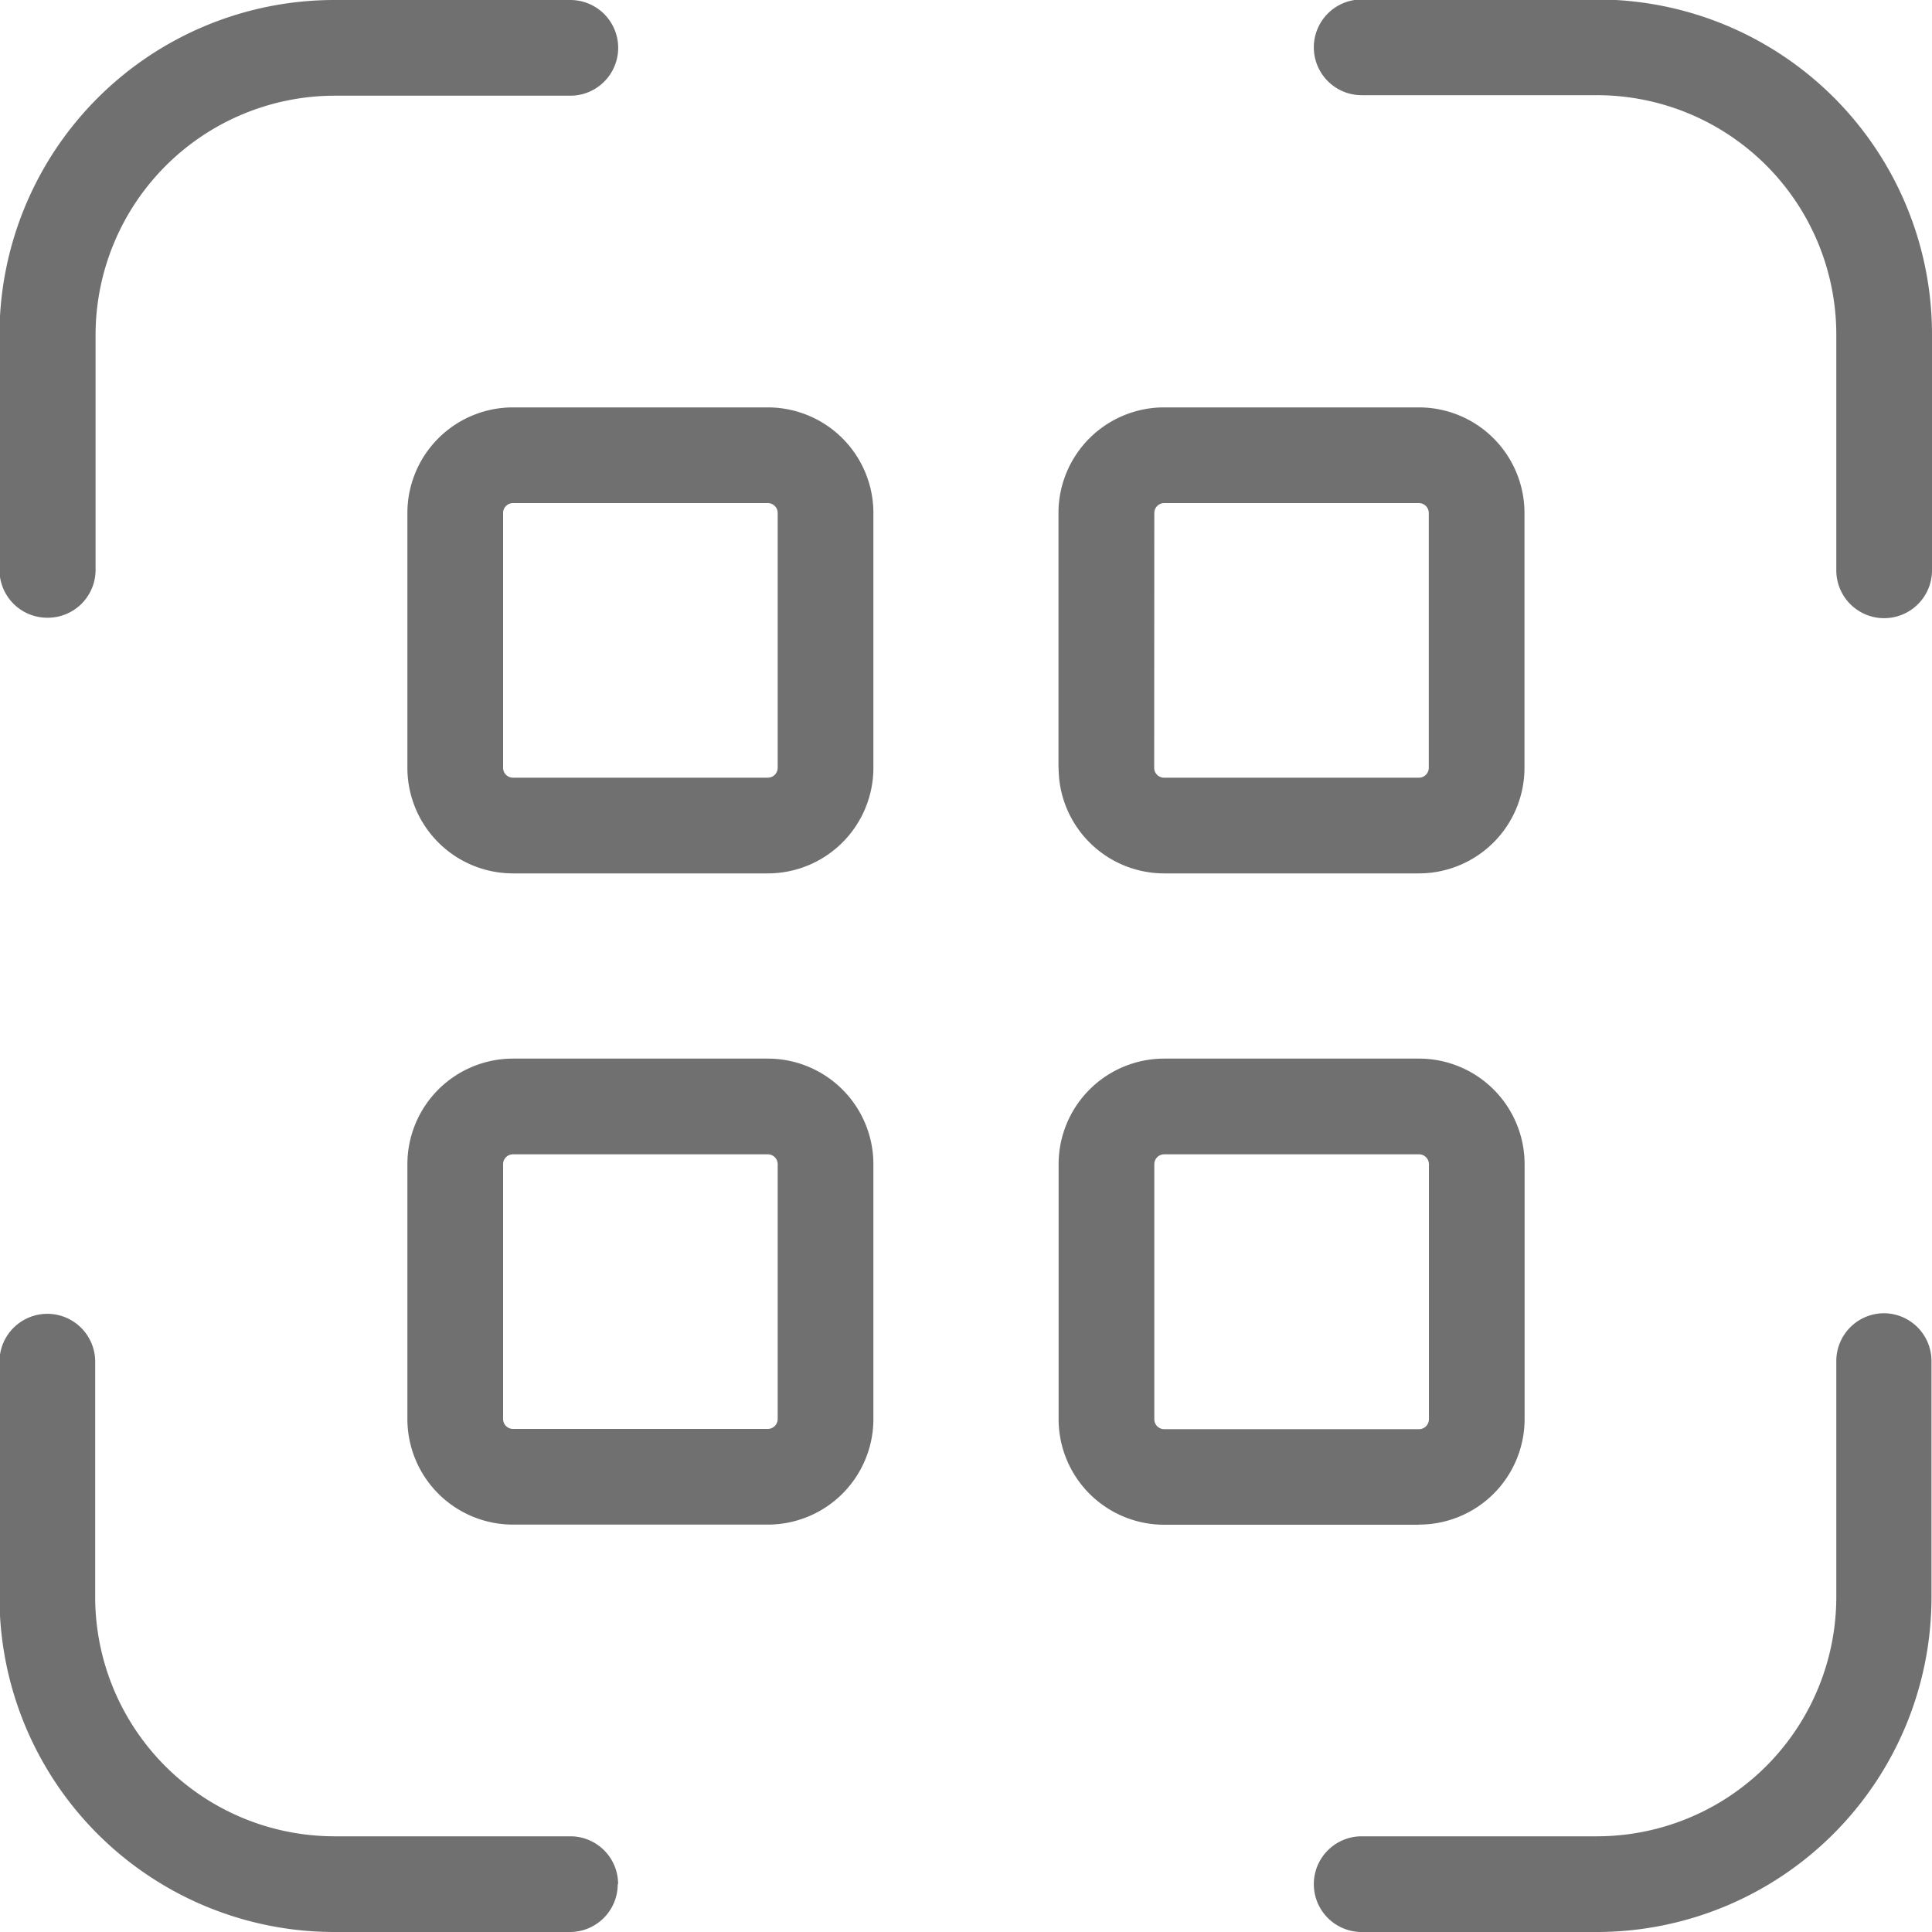 <svg id="_15x15_photo_back" data-name="15x15 photo back" xmlns="http://www.w3.org/2000/svg" xmlns:xlink="http://www.w3.org/1999/xlink" width="15" height="15" viewBox="0 0 15 15">
  <defs>
    <clipPath id="clip-path">
      <rect id="Rectangle_4561" data-name="Rectangle 4561" width="15" height="15" fill="none"/>
    </clipPath>
  </defs>
  <g id="Mask_Group_297" data-name="Mask Group 297" clip-path="url(#clip-path)">
    <path id="scanner-2" d="M4.9,14.733a.371.371,0,0,1-.371.371H2.7A2.6,2.6,0,0,1,.1,12.5V10.676a.371.371,0,1,1,.743,0V12.5A1.859,1.859,0,0,0,2.7,14.361H4.532a.371.371,0,0,1,.371.371ZM12.5.1H10.676a.371.371,0,1,0,0,.743H12.5A1.859,1.859,0,0,1,14.361,2.7V4.532a.371.371,0,0,0,.743,0V2.7A2.6,2.6,0,0,0,12.5.1ZM.475,4.9a.371.371,0,0,0,.371-.371V2.7A1.859,1.859,0,0,1,2.7.847H4.532a.371.371,0,1,0,0-.743H2.7A2.6,2.6,0,0,0,.1,2.7V4.532A.371.371,0,0,0,.475,4.9Zm14.257,5.4a.371.371,0,0,0-.371.371V12.5A1.859,1.859,0,0,1,12.5,14.361H10.676a.371.371,0,1,0,0,.743H12.5a2.6,2.6,0,0,0,2.6-2.6V10.676A.371.371,0,0,0,14.733,10.3ZM6.885,4.086v1.98a.82.82,0,0,1-.819.819H4.086a.82.82,0,0,1-.819-.819V4.086a.82.82,0,0,1,.819-.819h1.98a.82.82,0,0,1,.819.819Zm-.743,0a.077.077,0,0,0-.076-.076H4.086a.077.077,0,0,0-.076.076v1.98a.077.077,0,0,0,.076.076h1.98a.077.077,0,0,0,.076-.076Zm2.18,1.98V4.086a.82.82,0,0,1,.819-.819h1.98a.82.82,0,0,1,.819.819v1.98a.82.82,0,0,1-.819.819H9.142A.82.82,0,0,1,8.323,6.066Zm.743,0a.077.077,0,0,0,.076.076h1.98a.077.077,0,0,0,.076-.076V4.086a.077.077,0,0,0-.076-.076H9.142a.077.077,0,0,0-.076.076ZM6.885,9.142v1.98a.82.82,0,0,1-.819.819H4.086a.82.82,0,0,1-.819-.819V9.142a.82.82,0,0,1,.819-.819h1.98A.82.82,0,0,1,6.885,9.142Zm-.743,0a.077.077,0,0,0-.076-.076H4.086a.077.077,0,0,0-.076.076v1.98a.077.077,0,0,0,.076.076h1.98a.077.077,0,0,0,.076-.076Zm4.979,2.8H9.142a.82.82,0,0,1-.819-.819V9.142a.82.82,0,0,1,.819-.819h1.98a.82.82,0,0,1,.819.819v1.98A.82.82,0,0,1,11.122,11.941ZM9.142,11.2h1.98a.077.077,0,0,0,.076-.076V9.142a.077.077,0,0,0-.076-.076H9.142a.077.077,0,0,0-.076.076v1.98A.077.077,0,0,0,9.142,11.2Z" transform="translate(-0.104 -0.104)" fill="#707070"/>
  </g>
</svg>
